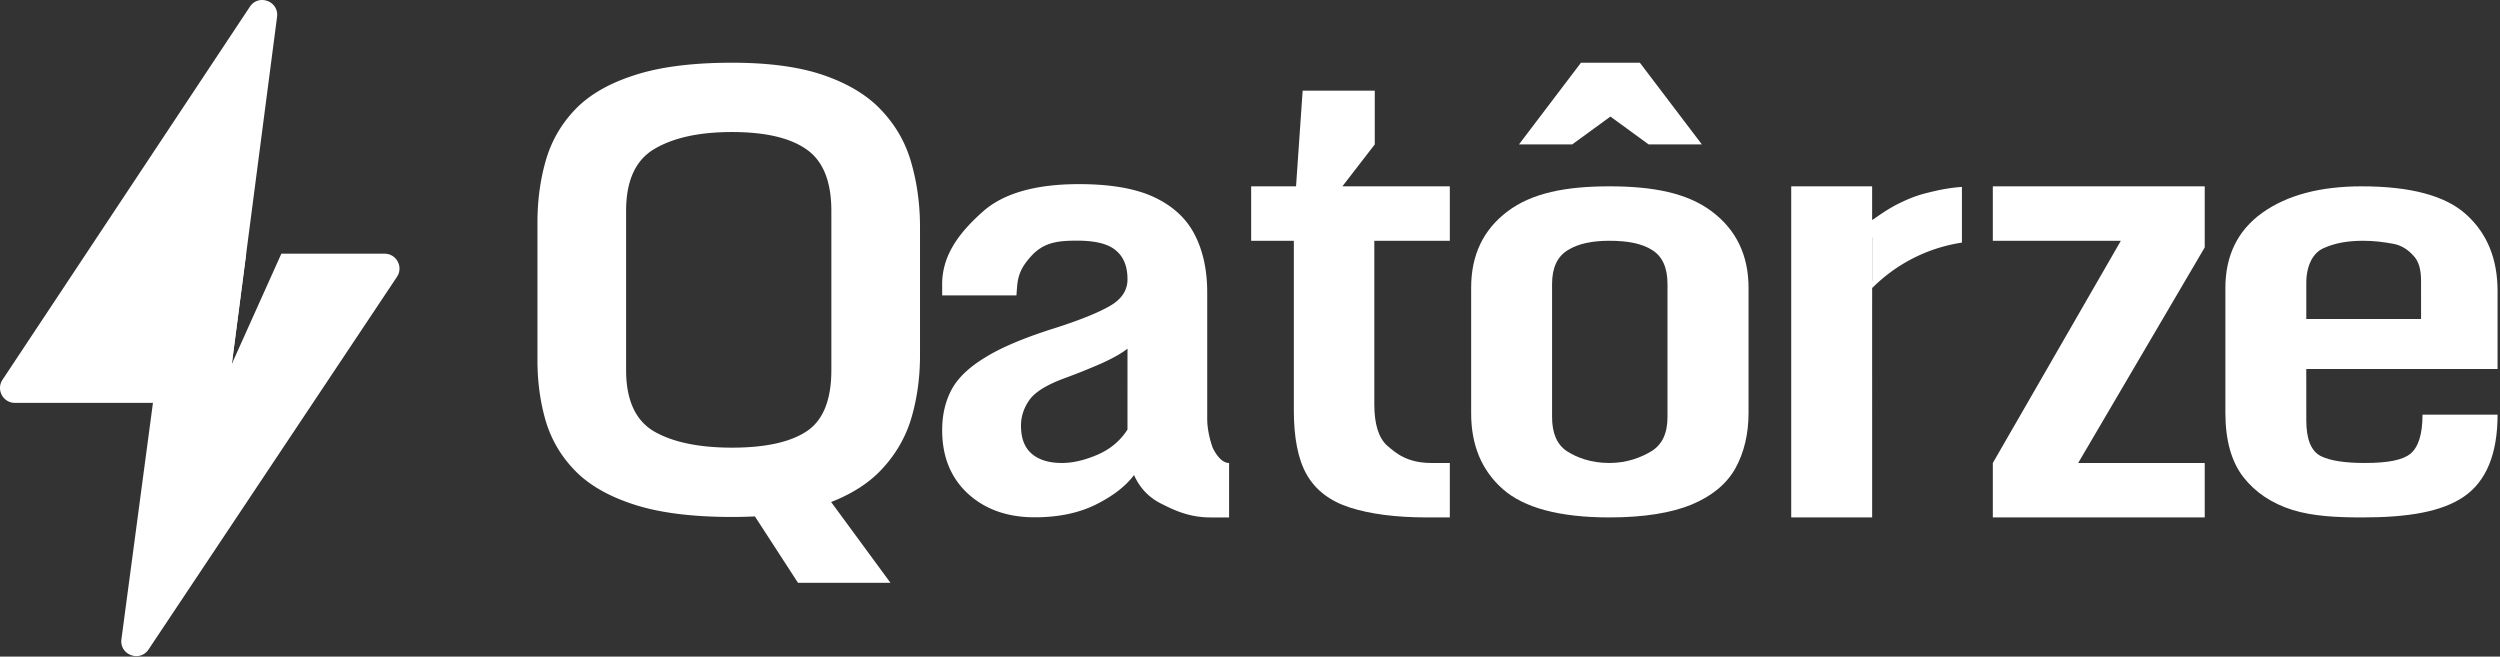 <svg xmlns="http://www.w3.org/2000/svg" width="514" height="135" fill="none"><rect width="100%" height="100%" fill="#333333" stroke="none"/><path fill="#fff" d="M50.614 52.159 47.659 74.83 57.846 52.16H79.07c2.445 0 3.903 2.724 2.547 4.758l-51.07 76.604c-1.799 2.699-6.01 1.113-5.58-2.102L35.18 54.815a3.06 3.06 0 0 1 3.034-2.656h12.399Z"/><path fill="#fff" d="M46.966 80.165a3.061 3.061 0 0 1-3.036 2.665H3.066c-2.441 0-3.9-2.718-2.551-4.752l50.86-76.699c1.793-2.702 6.006-1.128 5.587 2.087l-9.996 76.699ZM384.91 38.309v6.956l.265-.163 1.629 2.638-1.875 1.158-.014-.022v8.817l.443.152-.443 1.29v3.097l-.005.02.005 44.131h-16.64V38.309h16.635Z"/><path fill="#fff" fill-rule="evenodd" d="M150.499 106.287c-8.114 0-14.78-.836-20-2.508-5.219-1.672-9.276-3.975-12.17-6.911-2.895-2.936-4.934-6.36-6.117-10.275-1.141-3.914-1.712-8.094-1.712-12.538V45.8c0-4.567.571-8.828 1.712-12.783 1.142-3.995 3.16-7.502 6.055-10.52 2.895-3.016 6.952-5.361 12.171-7.033 5.219-1.712 11.906-2.568 20.061-2.568 7.788 0 14.189.897 19.204 2.69 5.056 1.795 8.991 4.261 11.804 7.401 2.855 3.099 4.832 6.687 5.933 10.764 1.142 4.078 1.712 8.4 1.712 12.966v26.36c0 4.445-.57 8.665-1.712 12.66-1.142 3.956-3.14 7.483-5.994 10.581-2.589 2.853-6.112 5.152-10.567 6.899l12.199 16.608h-19.014l-8.857-13.653a92.414 92.414 0 0 1-4.708.116Zm0-14.25c6.85 0 11.967-1.122 15.351-3.365 3.384-2.242 5.077-6.442 5.077-12.599v-32.72c0-6.076-1.713-10.296-5.138-12.66-3.384-2.366-8.481-3.548-15.29-3.548-6.728 0-12.049 1.162-15.963 3.486-3.873 2.283-5.81 6.524-5.81 12.721v32.721c0 6.198 1.937 10.418 5.81 12.66 3.874 2.202 9.195 3.303 15.963 3.303ZM212.73 106.355c-5.627 0-10.214-1.631-13.761-4.893-3.507-3.262-5.26-7.604-5.26-13.027 0-3.099.632-5.851 1.896-8.257 1.264-2.405 3.567-4.628 6.911-6.666 3.343-2.08 8.134-4.098 14.373-6.055 5.096-1.631 8.847-3.14 11.253-4.526 2.447-1.386 3.67-3.221 3.67-5.505 0-2.65-.795-4.627-2.386-5.932-1.549-1.346-4.199-2.018-7.95-2.018-4.159 0-6.989.37-9.621 3.355-1.66 1.883-2.483 3.402-2.723 5.9-.074.777-.151 1.998-.151 1.998h-15.272v-2.331c0-6.36 4.077-11.063 8.318-14.855 4.24-3.792 10.845-5.688 19.816-5.688 6.564 0 11.763.918 15.596 2.752 3.832 1.835 6.584 4.424 8.256 7.768 1.672 3.302 2.508 7.217 2.508 11.742v25.994c0 2.976 1.101 5.871 1.101 5.871s1.357 3.207 3.396 3.207v11.194h-3.782c-4.567 0-7.667-1.577-10.195-2.841-2.528-1.264-4.383-3.222-5.566-5.872-1.753 2.324-4.403 4.363-7.951 6.116-3.506 1.713-7.665 2.569-12.476 2.569Zm5.63-11.166c2.039 0 4.359-.475 7.091-1.617 2.732-1.141 4.852-2.895 6.361-5.26V71.678c-1.101.897-2.854 1.896-5.26 2.997a133.93 133.93 0 0 1-7.767 3.119c-3.629 1.345-6.015 2.834-7.156 4.465-1.142 1.63-1.713 3.384-1.713 5.26 0 2.65.775 4.607 2.324 5.87 1.55 1.265 3.633 1.8 6.12 1.8Z" clip-rule="evenodd"/><path fill="#fff" d="M266.012 49.503v34.794c0 5.627.828 10.084 2.663 13.305 1.835 3.18 4.771 5.423 8.807 6.728 4.037 1.304 9.306 2.053 15.911 2.053h4.69V95.189h-3.782c-5.015 0-7.319-2.031-9.113-3.58-1.753-1.591-2.63-4.425-2.63-8.502V49.503h15.525V38.31h-22.087l6.656-8.623V18.643h-14.825l-1.361 19.666h-9.228v11.194h8.774Z"/><path fill="#fff" fill-rule="evenodd" d="M330.91 106.383c-10.357 0-17.635-2.013-21.957-5.845-4.322-3.833-6.483-9.011-6.483-15.535V59.132c0-6.687 2.487-11.906 7.461-15.657 5.015-3.792 11.968-5.166 20.979-5.166 8.97 0 16.023 1.374 21.038 5.166 5.016 3.751 7.553 9.023 7.553 15.71v25.717c0 4.322-.927 8.194-2.721 11.415-1.794 3.18-4.77 5.648-8.929 7.401-4.118 1.712-9.806 2.665-16.941 2.665Zm0-11.194c3.547 0 6.462-1.114 8.623-2.419 2.202-1.345 3.303-3.69 3.303-7.033V58.398c0-3.344-1.04-5.668-3.12-6.972-2.079-1.346-5.055-1.923-8.806-1.923-3.589 0-6.402.577-8.563 1.923-2.161 1.304-3.242 3.628-3.242 6.972v27.339c0 3.343 1.02 5.688 3.058 7.033 2.039 1.305 4.914 2.419 8.747 2.419Z" clip-rule="evenodd"/><path fill="#fff" d="m409.724 95.189 26.323-45.686h-26.323V38.31h43.568v12.556l-26.019 44.324h26.019v11.194h-43.568V95.189Z"/><path fill="#fff" fill-rule="evenodd" d="M457.538 59.226v25.626c0 5.627 1.223 10.03 3.67 13.21 2.487 3.181 5.871 5.444 10.152 6.79 4.282 1.304 9.054 1.531 14.395 1.531 9.297 0 16.267-1.144 20.834-4.284 4.567-3.14 6.911-8.733 6.911-16.847h-15.43c0 4.037-.859 6.695-2.49 8.04-1.59 1.305-4.641 1.897-9.371 1.897-3.955 0-7.04-.429-9.038-1.407-1.998-1.02-2.997-3.466-2.997-7.34l-.006-10.57H513.5V59.838c0-6.605-2.141-11.844-6.422-15.718-4.24-3.873-11.416-5.81-21.528-5.81-8.522 0-15.331 1.814-20.428 5.443-5.056 3.63-7.584 8.787-7.584 15.474Zm40.229-1.506.006 7.867h-23.599v-7.4c0-3.507 1.321-6.192 3.564-7.17 2.283-1.02 4.825-1.514 8.169-1.514 2.242 0 4.297.28 6.051.605 1.794.286 3.214 1.31 4.234 2.451 1.06 1.101 1.575 2.714 1.575 5.16Z" clip-rule="evenodd"/><path fill="#fff" d="m312.303 29.686 12.743-16.791h12.11l12.743 16.791h-10.948l-7.85-5.721-7.851 5.721h-10.947ZM403.371 38.428a34.607 34.607 0 0 0-5.295.789c-3.17.717-4.56 1.14-7.261 2.42-2.235 1.058-4.048 2.33-5.501 3.348l-.399.28v13.964a33.04 33.04 0 0 1 18.456-9.352V38.428Z"/></svg>